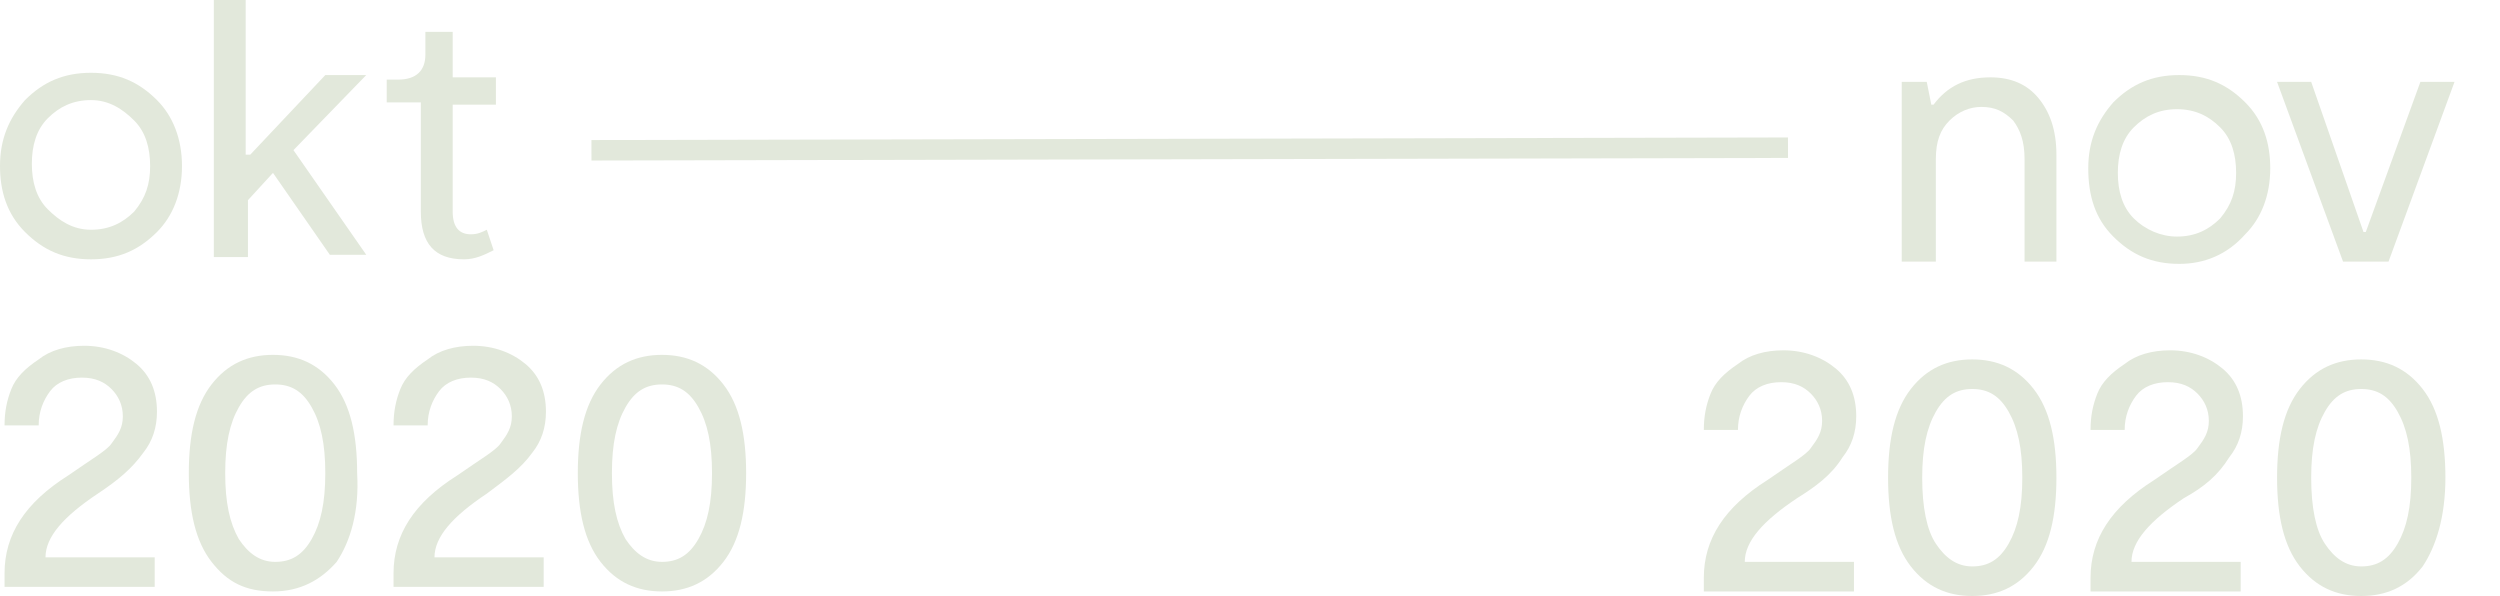 <?xml version="1.0" encoding="utf-8"?>
<!-- Generator: Adobe Illustrator 24.0.0, SVG Export Plug-In . SVG Version: 6.00 Build 0)  -->
<svg version="1.1" id="Laag_1" xmlns="http://www.w3.org/2000/svg" xmlns:xlink="http://www.w3.org/1999/xlink" x="0px" y="0px"
	 width="109.9px" height="26.2px" viewBox="0 0 109.9 26.2" style="enable-background:new 0 0 109.9 26.2;" xml:space="preserve">
<style type="text/css">
	.st0{fill:#E2E8DB;}
</style>
<g>
	<g>
		<path class="st0" d="M4,11.4c-1.2,0-2.1-0.4-2.9-1.2S0,8.4,0,7.3c0-1.2,0.4-2.1,1.1-2.9C1.9,3.6,2.8,3.2,4,3.2s2.1,0.4,2.9,1.2
			C7.6,5.1,8,6.1,8,7.3c0,1.2-0.4,2.2-1.1,2.9C6.1,11,5.2,11.4,4,11.4z M4,10.1c0.8,0,1.4-0.3,1.9-0.8c0.5-0.6,0.7-1.2,0.7-2
			c0-0.8-0.2-1.5-0.7-2S4.8,4.4,4,4.4S2.6,4.7,2.1,5.2s-0.7,1.2-0.7,2c0,0.8,0.2,1.5,0.7,2S3.2,10.1,4,10.1z"/>
		<path class="st0" d="M16.1,3.3l-3.2,3.3l3.2,4.6h-1.6l-2.5-3.6l-1.1,1.2v2.5H9.4V0h1.4v6.8H11l3.3-3.5H16.1z"/>
		<path class="st0" d="M21.7,11c-0.4,0.2-0.8,0.4-1.3,0.4c-1.3,0-1.9-0.7-1.9-2.1V4.5h-1.5v-1h0.5c0.8,0,1.2-0.4,1.2-1.1v-1h1.2v2
			h1.9v1.2h-1.9v4.7c0,0.7,0.3,1,0.8,1c0.3,0,0.5-0.1,0.7-0.2L21.7,11z"/>
		<path class="st0" d="M4.3,21.7c-1.5,1-2.3,1.9-2.3,2.8h4.8v1.3H0.2v-0.6c0-1.7,0.9-3.1,2.8-4.3c1-0.7,1.7-1.1,1.9-1.4
			c0.3-0.4,0.5-0.7,0.5-1.2c0-0.5-0.2-0.9-0.5-1.2c-0.3-0.3-0.7-0.5-1.3-0.5c-0.6,0-1.1,0.2-1.4,0.6c-0.3,0.4-0.5,0.9-0.5,1.5H0.2
			c0-0.6,0.1-1.1,0.3-1.6s0.6-0.9,1.2-1.3c0.5-0.4,1.2-0.6,2-0.6c0.9,0,1.7,0.3,2.3,0.8c0.6,0.5,0.9,1.2,0.9,2.1
			c0,0.7-0.2,1.3-0.6,1.8C5.8,20.6,5.2,21.1,4.3,21.7z"/>
		<path class="st0" d="M14.8,24.7C14.1,25.5,13.2,26,12,26s-2-0.4-2.7-1.3s-1-2.2-1-3.9c0-1.7,0.3-3,1-3.9c0.7-0.9,1.6-1.3,2.7-1.3
			s2,0.4,2.7,1.3c0.7,0.9,1,2.2,1,3.9C15.8,22.5,15.4,23.8,14.8,24.7z M10.5,23.7c0.4,0.6,0.9,1,1.6,1s1.2-0.3,1.6-1
			c0.4-0.7,0.6-1.6,0.6-2.9s-0.2-2.2-0.6-2.9s-0.9-1-1.6-1c-0.7,0-1.2,0.3-1.6,1c-0.4,0.7-0.6,1.6-0.6,2.9S10.1,23,10.5,23.7z"/>
		<path class="st0" d="M21.4,21.7c-1.5,1-2.3,1.9-2.3,2.8h4.8v1.3h-6.6v-0.6c0-1.7,0.9-3.1,2.8-4.3c1-0.7,1.7-1.1,1.9-1.4
			c0.3-0.4,0.5-0.7,0.5-1.2c0-0.5-0.2-0.9-0.5-1.2c-0.3-0.3-0.7-0.5-1.3-0.5c-0.6,0-1.1,0.2-1.4,0.6s-0.5,0.9-0.5,1.5h-1.5
			c0-0.6,0.1-1.1,0.3-1.6c0.2-0.5,0.6-0.9,1.2-1.3c0.5-0.4,1.2-0.6,2-0.6c0.9,0,1.7,0.3,2.3,0.8c0.6,0.5,0.9,1.2,0.9,2.1
			c0,0.7-0.2,1.3-0.6,1.8C22.9,20.6,22.2,21.1,21.4,21.7z"/>
		<path class="st0" d="M31.8,24.7c-0.7,0.9-1.6,1.3-2.7,1.3c-1.1,0-2-0.4-2.7-1.3c-0.7-0.9-1-2.2-1-3.9c0-1.7,0.3-3,1-3.9
			c0.7-0.9,1.6-1.3,2.7-1.3c1.1,0,2,0.4,2.7,1.3c0.7,0.9,1,2.2,1,3.9C32.8,22.5,32.5,23.8,31.8,24.7z M27.5,23.7
			c0.4,0.6,0.9,1,1.6,1c0.7,0,1.2-0.3,1.6-1c0.4-0.7,0.6-1.6,0.6-2.9s-0.2-2.2-0.6-2.9c-0.4-0.7-0.9-1-1.6-1c-0.7,0-1.2,0.3-1.6,1
			c-0.4,0.7-0.6,1.6-0.6,2.9S27.1,23,27.5,23.7z"/>
	</g>
</g>
<g>
	<g>
		<path class="st0" d="M87.5,3.4c0.9,0,1.6,0.3,2.1,0.9c0.5,0.6,0.8,1.4,0.8,2.5v4.7H89V7c0-0.8-0.2-1.3-0.5-1.7
			c-0.4-0.4-0.8-0.6-1.4-0.6c-0.5,0-1,0.2-1.4,0.6s-0.6,0.9-0.6,1.7v4.5h-1.5V3.6h1.1l0.2,1h0.1C85.6,3.8,86.4,3.4,87.5,3.4z"/>
		<path class="st0" d="M95.8,11.6c-1.2,0-2.1-0.4-2.9-1.2s-1.1-1.8-1.1-3c0-1.2,0.4-2.1,1.1-2.9c0.8-0.8,1.7-1.2,2.9-1.2
			s2.1,0.4,2.9,1.2c0.8,0.8,1.1,1.8,1.1,2.9c0,1.2-0.4,2.2-1.1,2.9C97.9,11.2,96.9,11.6,95.8,11.6z M95.7,10.4
			c0.8,0,1.4-0.3,1.9-0.8c0.5-0.6,0.7-1.2,0.7-2c0-0.8-0.2-1.5-0.7-2s-1.1-0.8-1.9-0.8s-1.4,0.3-1.9,0.8s-0.7,1.2-0.7,2
			c0,0.8,0.2,1.5,0.7,2S95,10.4,95.7,10.4z"/>
		<path class="st0" d="M106.4,3.6h1.5l-2.9,7.9h-2l-2.9-7.9h1.5l2.3,6.6h0.1L106.4,3.6z"/>
		<path class="st0" d="M79,21.9c-1.5,1-2.3,1.9-2.3,2.8h4.8v1.3h-6.6v-0.6c0-1.7,0.9-3.1,2.8-4.3c1-0.7,1.7-1.1,1.9-1.4
			c0.3-0.4,0.5-0.7,0.5-1.2c0-0.5-0.2-0.9-0.5-1.2c-0.3-0.3-0.7-0.5-1.3-0.5c-0.6,0-1.1,0.2-1.4,0.6s-0.5,0.9-0.5,1.5h-1.5
			c0-0.6,0.1-1.1,0.3-1.6c0.2-0.5,0.6-0.9,1.2-1.3c0.5-0.4,1.2-0.6,2-0.6c0.9,0,1.7,0.3,2.3,0.8c0.6,0.5,0.9,1.2,0.9,2.1
			c0,0.7-0.2,1.3-0.6,1.8C80.5,20.9,79.8,21.4,79,21.9z"/>
		<path class="st0" d="M89.4,24.9c-0.7,0.9-1.6,1.3-2.7,1.3c-1.1,0-2-0.4-2.7-1.3c-0.7-0.9-1-2.2-1-3.9c0-1.7,0.3-3,1-3.9
			c0.7-0.9,1.6-1.3,2.7-1.3c1.1,0,2,0.4,2.7,1.3c0.7,0.9,1,2.2,1,3.9C90.4,22.7,90.1,24,89.4,24.9z M85.1,23.9c0.4,0.6,0.9,1,1.6,1
			c0.7,0,1.2-0.3,1.6-1c0.4-0.7,0.6-1.6,0.6-2.9s-0.2-2.2-0.6-2.9c-0.4-0.7-0.9-1-1.6-1c-0.7,0-1.2,0.3-1.6,1
			c-0.4,0.7-0.6,1.6-0.6,2.9S84.7,23.3,85.1,23.9z"/>
		<path class="st0" d="M96,21.9c-1.5,1-2.3,1.9-2.3,2.8h4.8v1.3h-6.6v-0.6c0-1.7,0.9-3.1,2.8-4.3c1-0.7,1.7-1.1,1.9-1.4
			c0.3-0.4,0.5-0.7,0.5-1.2c0-0.5-0.2-0.9-0.5-1.2c-0.3-0.3-0.7-0.5-1.3-0.5c-0.6,0-1.1,0.2-1.4,0.6c-0.3,0.4-0.5,0.9-0.5,1.5h-1.5
			c0-0.6,0.1-1.1,0.3-1.6s0.6-0.9,1.2-1.3c0.5-0.4,1.2-0.6,2-0.6c0.9,0,1.7,0.3,2.3,0.8c0.6,0.5,0.9,1.2,0.9,2.1
			c0,0.7-0.2,1.3-0.6,1.8C97.5,20.9,96.9,21.4,96,21.9z"/>
		<path class="st0" d="M106.5,24.9c-0.7,0.9-1.6,1.3-2.7,1.3s-2-0.4-2.7-1.3s-1-2.2-1-3.9c0-1.7,0.3-3,1-3.9
			c0.7-0.9,1.6-1.3,2.7-1.3s2,0.4,2.7,1.3c0.7,0.9,1,2.2,1,3.9C107.5,22.7,107.1,24,106.5,24.9z M102.2,23.9c0.4,0.6,0.9,1,1.6,1
			s1.2-0.3,1.6-1c0.4-0.7,0.6-1.6,0.6-2.9s-0.2-2.2-0.6-2.9s-0.9-1-1.6-1c-0.7,0-1.2,0.3-1.6,1c-0.4,0.7-0.6,1.6-0.6,2.9
			S101.8,23.3,102.2,23.9z"/>
	</g>
</g>
<rect x="26" y="6.1" transform="matrix(1 -2.169192e-03 2.169192e-03 1 -1.405617e-02 0.113)" class="st0" width="52.6" height="0.9"/>
</svg>
